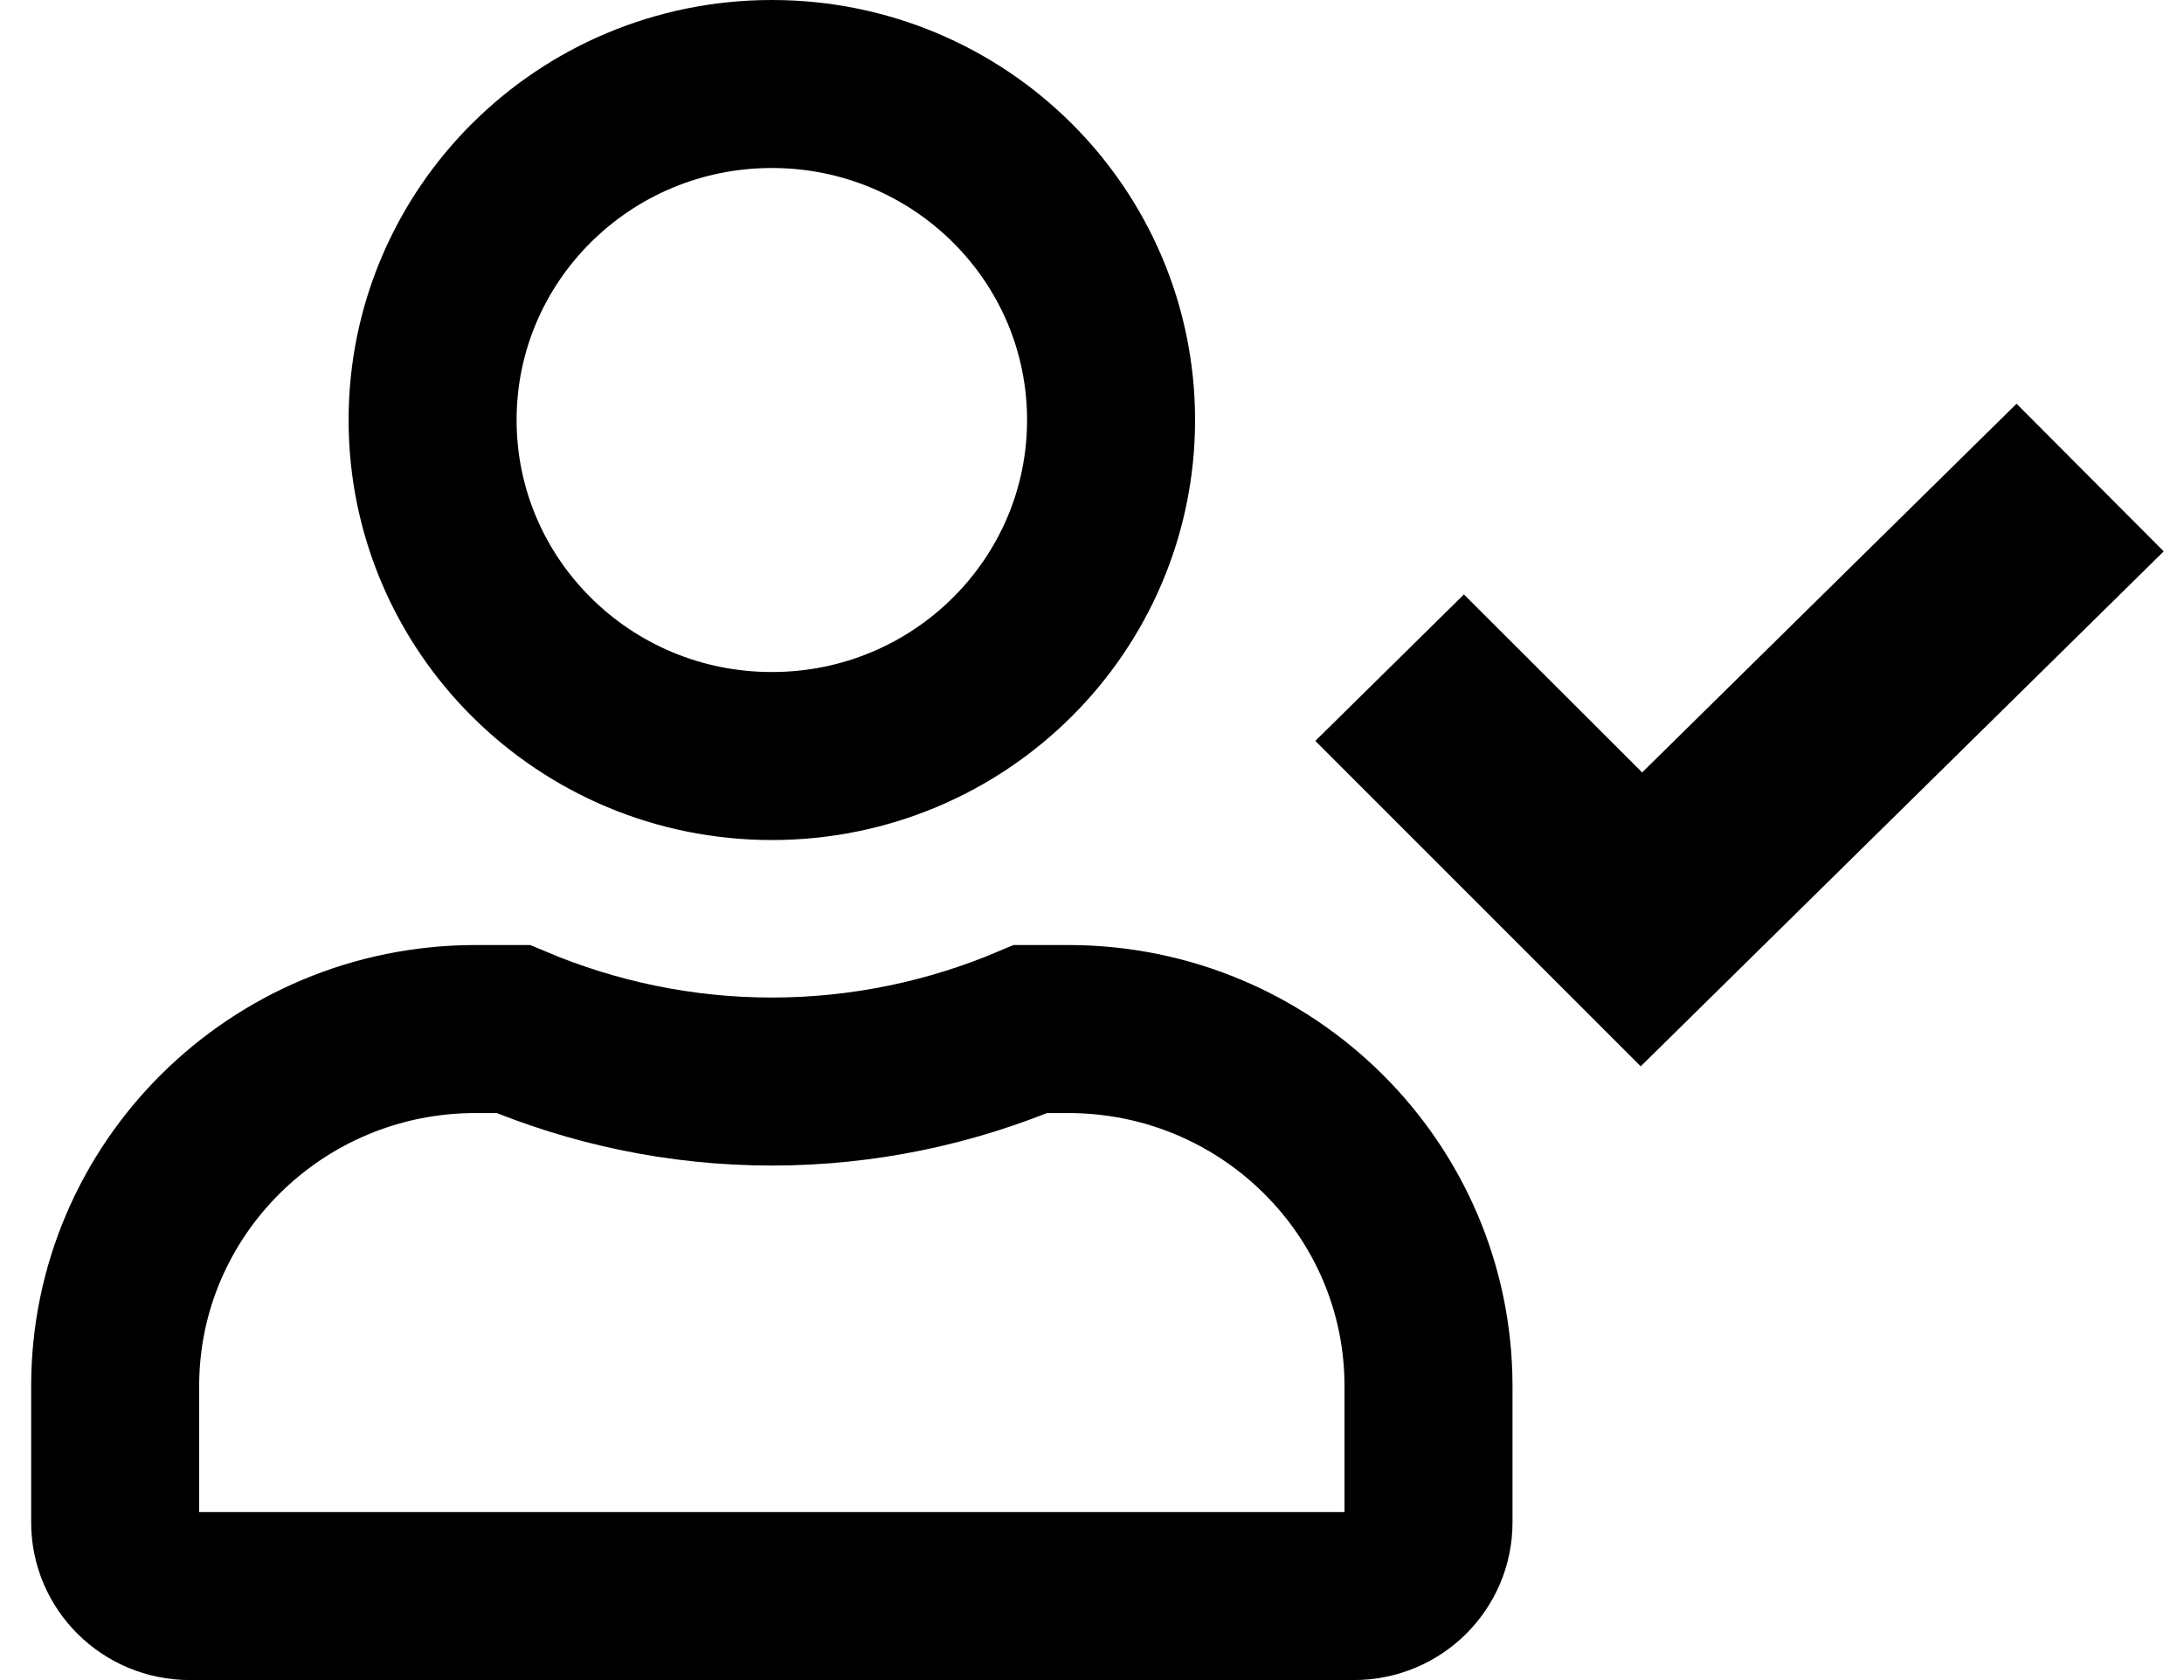 <svg width="26" height="20" viewBox="0 0 26 20" fill="none" xmlns="http://www.w3.org/2000/svg">
<path d="M20.251 9.908L24 6.216L24.34 6.557L19.538 11.285L17.078 8.825L17.423 8.485L18.843 9.903L19.544 10.604L20.251 9.908ZM13.227 5C13.227 7.202 11.427 9 9.189 9C6.951 9 5.15 7.202 5.15 5C5.15 2.798 6.951 1 9.189 1C11.427 1 13.227 2.798 13.227 5ZM9.189 12.875C10.281 12.875 11.323 12.649 12.268 12.25H12.716C15.091 12.25 17.006 14.161 17.006 16.5V18.125C17.006 18.601 16.615 19 16.117 19H2.261C1.762 19 1.371 18.601 1.371 18.125V16.5C1.371 14.161 3.286 12.25 5.662 12.25H6.11C7.057 12.649 8.095 12.875 9.189 12.875Z" stroke="black" stroke-width="2"/>
</svg>
